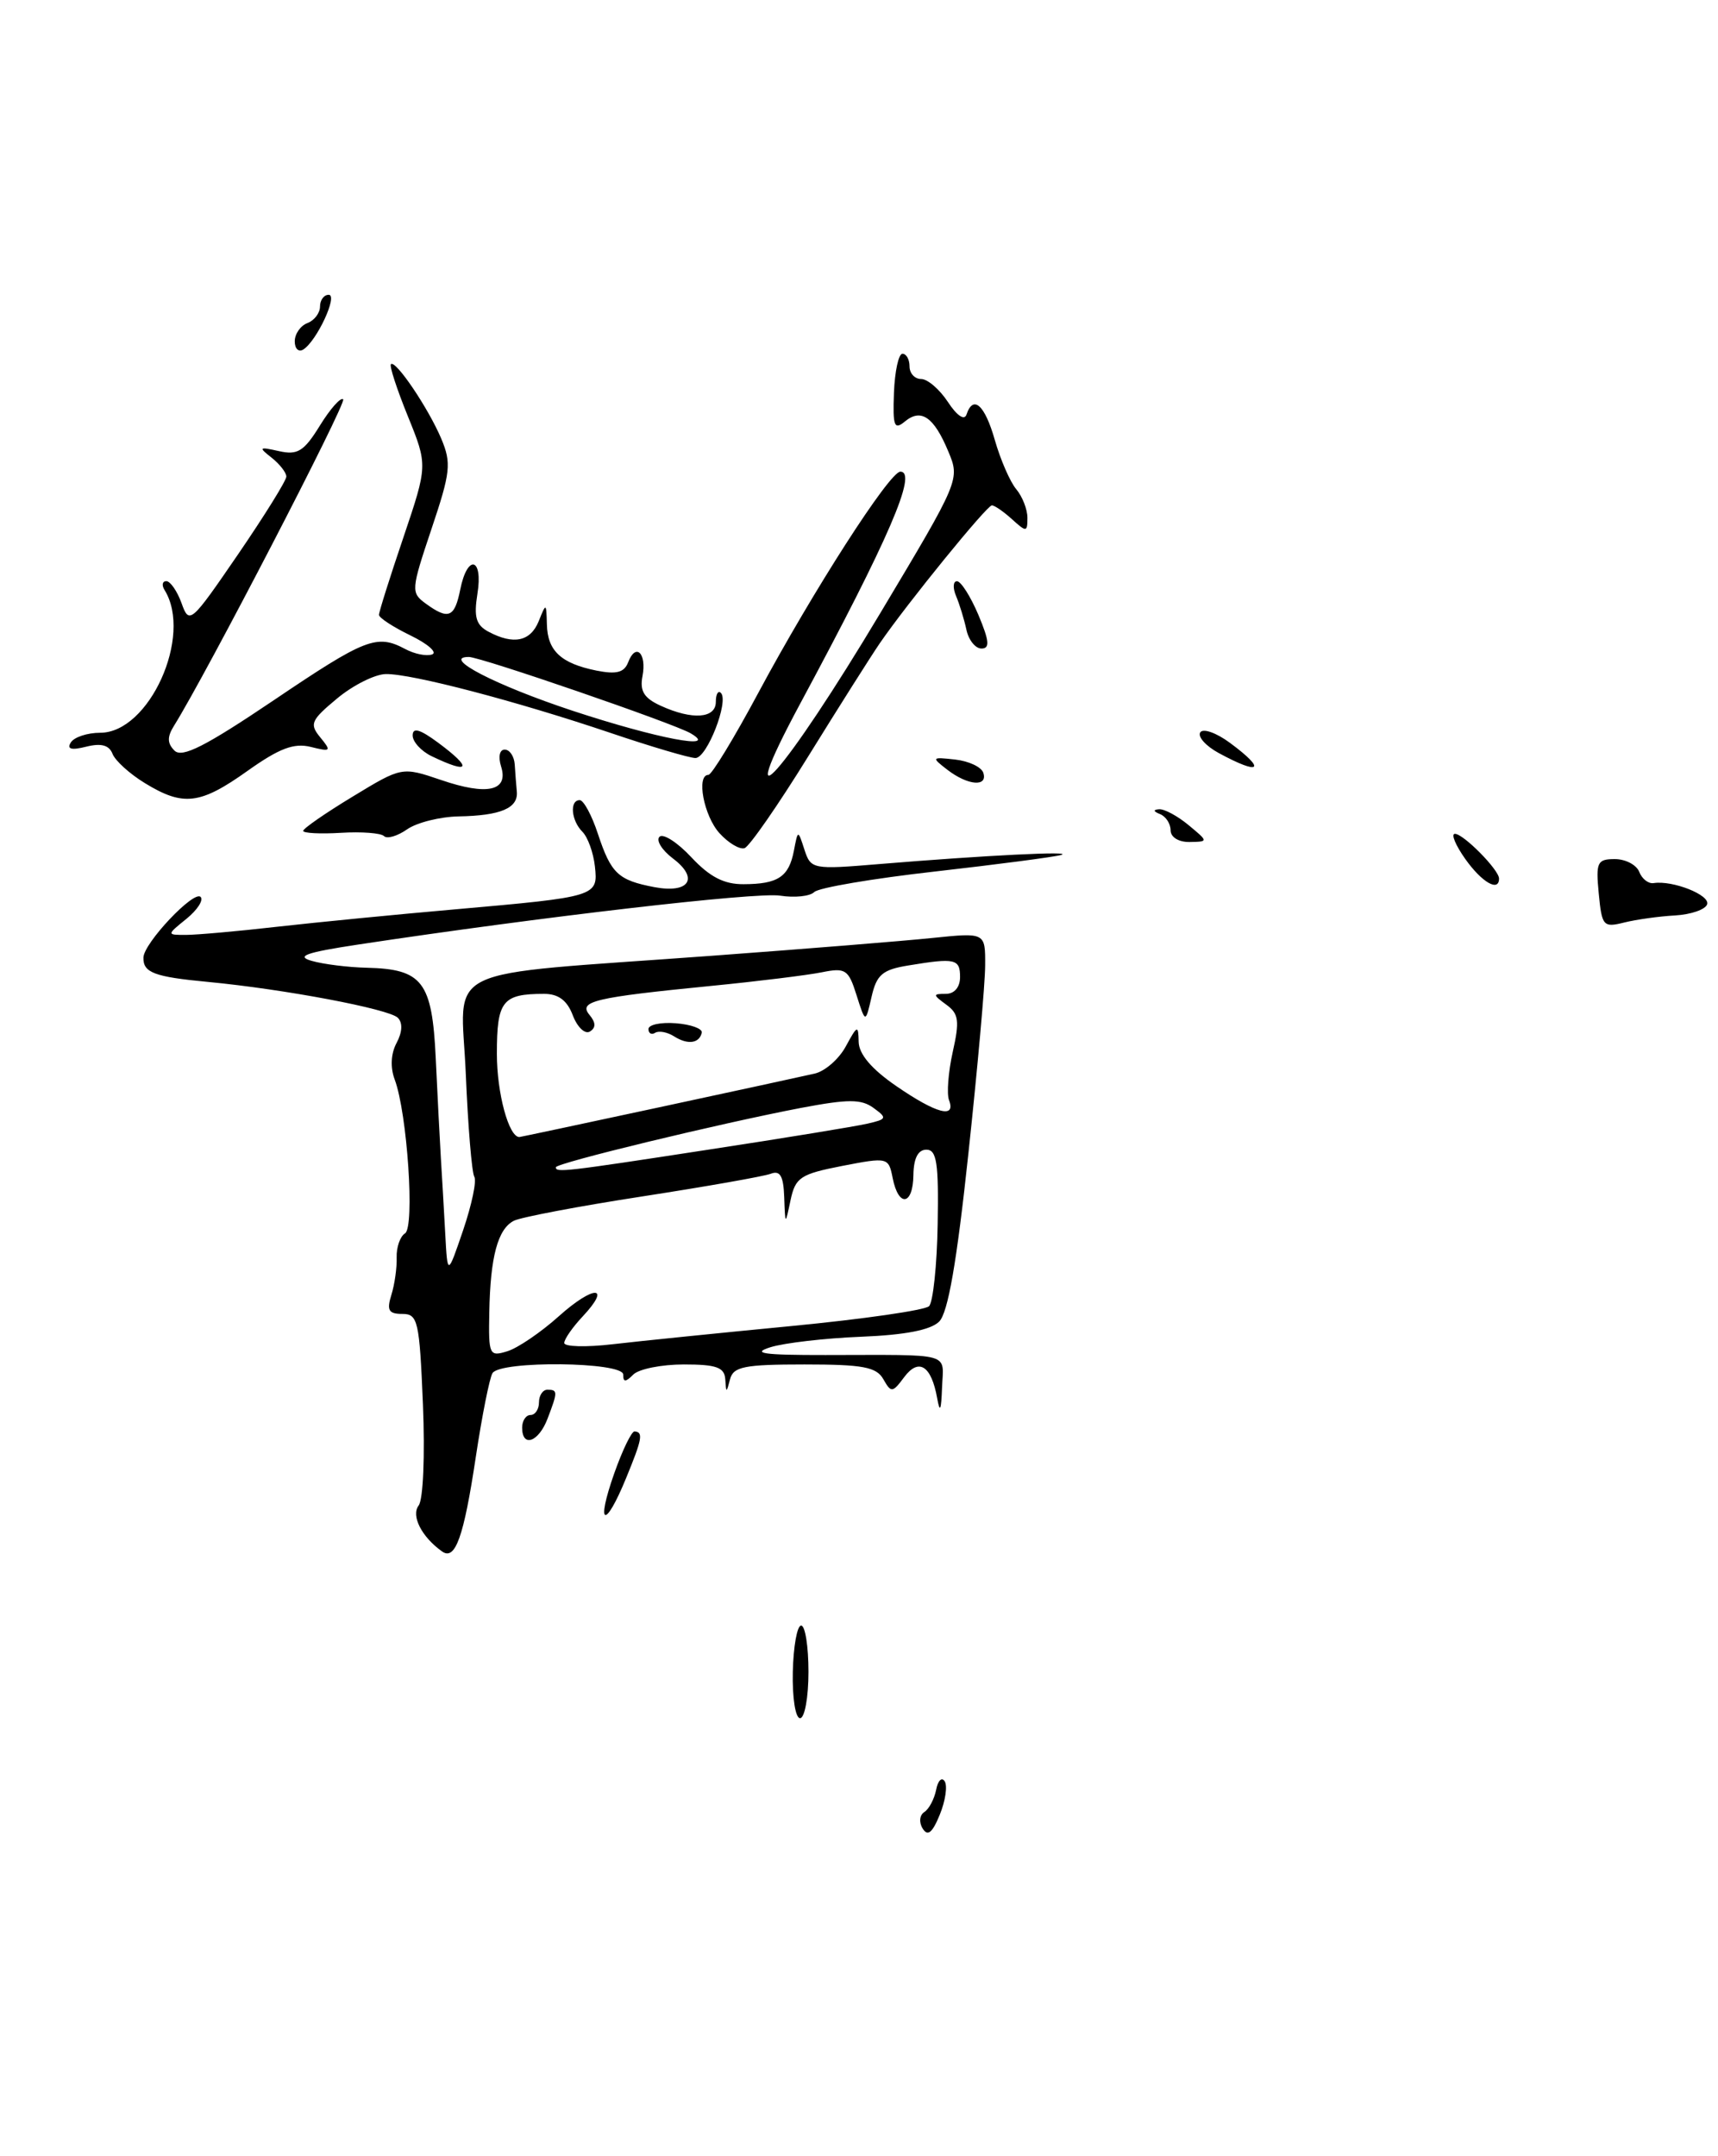 <?xml version="1.0" encoding="UTF-8" standalone="no"?>
<!DOCTYPE svg PUBLIC "-//W3C//DTD SVG 1.1//EN" "http://www.w3.org/Graphics/SVG/1.1/DTD/svg11.dtd" >
<svg xmlns="http://www.w3.org/2000/svg" xmlns:xlink="http://www.w3.org/1999/xlink" version="1.1" viewBox="0 0 204 256">
 <g >
 <path fill="currentColor"
d=" M 198.91 108.69 C 200.79 108.58 202.50 107.99 202.71 107.37 C 203.08 106.26 198.62 104.50 196.36 104.85 C 195.74 104.95 194.97 104.35 194.65 103.52 C 194.32 102.68 193.02 102.00 191.75 102.00 C 189.66 102.00 189.48 102.37 189.84 106.09 C 190.21 109.96 190.38 110.15 192.86 109.53 C 194.31 109.17 197.04 108.79 198.91 108.69 Z  M 109.56 217.10 C 109.10 216.36 109.19 215.50 109.76 215.14 C 110.31 214.79 110.94 213.60 111.16 212.50 C 111.37 211.40 111.83 210.95 112.18 211.50 C 112.52 212.05 112.26 213.83 111.59 215.46 C 110.71 217.62 110.16 218.06 109.56 217.10 Z  M 94.14 198.50 C 94.21 195.47 94.65 193.00 95.13 193.00 C 95.61 193.00 96.00 195.47 96.00 198.50 C 96.00 201.53 95.55 204.00 95.00 204.00 C 94.45 204.00 94.07 201.57 94.14 198.50 Z  M 52.49 184.20 C 50.06 182.47 48.79 179.96 49.71 178.75 C 50.25 178.05 50.47 172.81 50.22 166.75 C 49.81 156.81 49.62 156.00 47.77 156.00 C 46.15 156.00 45.90 155.57 46.47 153.75 C 46.86 152.51 47.14 150.51 47.10 149.30 C 47.06 148.09 47.51 146.80 48.09 146.44 C 49.27 145.72 48.36 132.16 46.87 128.18 C 46.33 126.74 46.41 125.10 47.09 123.83 C 47.78 122.54 47.83 121.43 47.24 120.84 C 46.19 119.79 33.74 117.44 24.68 116.58 C 18.30 115.98 16.99 115.48 17.03 113.69 C 17.07 111.98 23.01 105.68 23.82 106.49 C 24.19 106.87 23.44 108.03 22.14 109.09 C 19.78 111.00 19.78 111.00 22.07 111.00 C 23.33 111.00 28.22 110.57 32.93 110.03 C 37.64 109.50 47.12 108.57 54.00 107.97 C 70.90 106.48 71.03 106.44 70.64 102.86 C 70.46 101.24 69.80 99.40 69.16 98.76 C 67.82 97.42 67.61 95.00 68.84 95.00 C 69.30 95.00 70.28 96.81 71.00 99.01 C 72.56 103.72 73.40 104.51 77.71 105.33 C 81.85 106.11 83.03 104.28 79.91 101.93 C 78.60 100.94 77.88 99.78 78.31 99.35 C 78.74 98.92 80.45 100.02 82.10 101.79 C 84.28 104.12 85.98 105.00 88.30 104.98 C 92.39 104.97 93.68 104.10 94.27 101.00 C 94.75 98.50 94.75 98.50 95.52 100.88 C 96.28 103.21 96.49 103.25 104.40 102.59 C 116.95 101.55 127.66 101.02 126.00 101.51 C 125.17 101.75 118.45 102.63 111.06 103.47 C 103.67 104.30 97.20 105.40 96.69 105.91 C 96.18 106.42 94.35 106.61 92.63 106.34 C 89.83 105.89 64.09 108.88 42.50 112.15 C 36.35 113.08 35.08 113.53 37.00 114.08 C 38.38 114.48 41.33 114.85 43.56 114.90 C 50.17 115.06 51.31 116.55 51.74 125.62 C 51.94 129.95 52.22 135.30 52.35 137.50 C 52.49 139.70 52.72 143.75 52.87 146.50 C 53.14 151.50 53.14 151.50 55.00 146.04 C 56.02 143.03 56.62 140.19 56.32 139.71 C 56.03 139.24 55.57 133.75 55.31 127.53 C 54.76 114.35 51.52 115.91 84.50 113.48 C 95.50 112.67 107.31 111.72 110.75 111.36 C 117.00 110.72 117.00 110.72 116.98 114.61 C 116.98 116.75 116.08 126.80 114.99 136.95 C 113.61 149.88 112.57 155.86 111.52 156.91 C 110.51 157.91 107.49 158.50 102.26 158.71 C 97.99 158.88 93.15 159.44 91.50 159.95 C 89.17 160.68 90.62 160.89 98.00 160.88 C 113.35 160.87 112.02 160.49 111.86 164.75 C 111.76 167.48 111.61 167.82 111.28 166.00 C 110.59 162.14 109.10 161.19 107.37 163.50 C 105.98 165.37 105.82 165.39 104.89 163.75 C 104.07 162.30 102.46 162.00 95.52 162.00 C 88.39 162.00 87.08 162.26 86.69 163.75 C 86.25 165.42 86.23 165.42 86.12 163.75 C 86.02 162.34 85.06 162.00 81.20 162.00 C 78.56 162.00 75.86 162.54 75.20 163.20 C 74.27 164.13 74.00 164.13 74.00 163.20 C 74.00 161.68 59.41 161.52 58.48 163.03 C 58.13 163.60 57.24 168.07 56.50 172.97 C 55.07 182.50 54.06 185.33 52.49 184.20 Z  M 66.34 156.29 C 70.51 152.55 72.69 152.57 69.17 156.32 C 67.98 157.59 67.00 159.00 67.00 159.45 C 67.00 159.90 69.59 159.97 72.75 159.60 C 75.91 159.23 85.46 158.26 93.97 157.44 C 102.48 156.62 109.84 155.56 110.32 155.08 C 110.79 154.61 111.26 150.23 111.34 145.36 C 111.47 138.08 111.23 136.50 110.00 136.50 C 109.01 136.50 108.49 137.52 108.46 139.50 C 108.42 143.12 106.70 143.39 106.00 139.88 C 105.51 137.40 105.43 137.38 100.00 138.43 C 95.04 139.40 94.45 139.79 93.87 142.50 C 93.24 145.50 93.24 145.50 93.12 142.14 C 93.03 139.61 92.63 138.93 91.52 139.36 C 90.70 139.67 83.84 140.88 76.27 142.05 C 68.69 143.22 61.84 144.52 61.02 144.94 C 59.11 145.91 58.22 149.21 58.10 155.82 C 58.00 160.89 58.10 161.10 60.25 160.43 C 61.49 160.05 64.23 158.18 66.34 156.29 Z  M 84.16 136.49 C 93.15 135.12 101.62 133.73 103.00 133.41 C 105.32 132.88 105.37 132.74 103.72 131.54 C 102.27 130.48 100.72 130.48 95.12 131.54 C 85.50 133.38 66.00 138.09 66.00 138.59 C 66.00 139.24 66.93 139.14 84.16 136.49 Z  M 78.18 131.49 C 87.16 129.56 95.50 127.75 96.72 127.47 C 97.95 127.20 99.62 125.74 100.43 124.24 C 101.81 121.70 101.92 121.66 101.96 123.70 C 101.99 125.16 103.50 126.94 106.43 128.95 C 111.18 132.22 113.54 132.85 112.69 130.62 C 112.40 129.87 112.60 127.29 113.13 124.90 C 113.96 121.20 113.85 120.36 112.36 119.28 C 110.75 118.10 110.75 118.00 112.31 118.00 C 113.33 118.00 114.00 117.21 114.00 116.00 C 114.00 113.84 113.41 113.71 107.85 114.63 C 104.78 115.13 104.09 115.72 103.49 118.36 C 102.77 121.50 102.77 121.50 101.71 118.16 C 100.75 115.10 100.40 114.87 97.58 115.44 C 95.89 115.78 90.00 116.51 84.50 117.05 C 70.51 118.43 68.65 118.88 70.00 120.50 C 70.76 121.42 70.77 122.02 70.05 122.47 C 69.47 122.83 68.56 121.97 68.02 120.56 C 67.35 118.78 66.31 118.00 64.61 118.00 C 59.65 118.00 59.00 118.83 59.00 125.12 C 59.00 129.79 60.41 135.00 61.67 135.00 C 61.77 135.00 69.20 133.42 78.18 131.49 Z  M 72.93 174.95 C 73.91 172.17 75.00 169.92 75.35 169.95 C 76.41 170.03 76.26 170.84 74.33 175.53 C 71.82 181.64 70.73 181.19 72.93 174.95 Z  M 62.00 169.50 C 62.00 168.68 62.45 168.00 63.00 168.00 C 63.55 168.00 64.00 167.32 64.00 166.50 C 64.00 165.68 64.45 165.00 65.00 165.00 C 66.24 165.00 66.24 165.24 65.02 168.43 C 63.96 171.22 62.00 171.92 62.00 169.50 Z  M 174.00 102.00 C 172.83 100.35 172.27 99.00 172.76 99.00 C 173.78 99.00 178.00 103.28 178.00 104.31 C 178.00 105.94 175.97 104.77 174.00 102.00 Z  M 85.43 98.92 C 83.57 96.87 82.65 92.00 84.12 92.00 C 84.51 92.00 87.18 87.61 90.05 82.25 C 96.49 70.23 105.63 56.00 106.91 56.00 C 108.99 56.00 105.55 63.96 95.04 83.50 C 86.53 99.33 93.14 91.85 104.56 72.74 C 113.97 57.01 114.00 56.93 112.60 53.59 C 110.89 49.49 109.37 48.45 107.44 50.05 C 106.18 51.09 106.00 50.61 106.15 46.63 C 106.25 44.08 106.70 42.00 107.16 42.00 C 107.62 42.00 108.00 42.67 108.00 43.50 C 108.00 44.33 108.62 45.00 109.38 45.00 C 110.15 45.00 111.57 46.23 112.56 47.73 C 113.61 49.34 114.51 49.96 114.76 49.23 C 115.56 46.83 116.94 48.06 118.13 52.25 C 118.80 54.59 119.94 57.21 120.67 58.08 C 121.40 58.95 122.00 60.48 122.00 61.48 C 122.00 63.19 121.88 63.20 120.17 61.65 C 119.17 60.74 118.09 60.00 117.78 60.00 C 117.19 60.00 107.75 71.60 104.47 76.37 C 103.39 77.95 99.57 83.99 95.98 89.79 C 92.39 95.60 88.98 100.51 88.41 100.70 C 87.83 100.89 86.49 100.09 85.43 98.92 Z  M 45.60 99.27 C 45.23 98.90 42.92 98.73 40.47 98.88 C 38.01 99.03 36.00 98.92 36.00 98.65 C 36.00 98.37 38.64 96.54 41.86 94.59 C 47.72 91.03 47.72 91.03 52.38 92.61 C 57.87 94.49 60.42 93.91 59.50 91.00 C 59.14 89.85 59.32 89.00 59.93 89.00 C 60.52 89.00 61.05 89.79 61.12 90.75 C 61.18 91.71 61.29 93.17 61.37 94.00 C 61.54 95.95 59.45 96.84 54.47 96.93 C 52.26 96.97 49.50 97.66 48.35 98.46 C 47.20 99.27 45.96 99.63 45.60 99.27 Z  M 139.00 98.58 C 139.00 97.80 138.44 96.94 137.75 96.66 C 136.94 96.34 136.90 96.13 137.64 96.08 C 138.27 96.04 139.84 96.89 141.14 97.97 C 143.50 99.93 143.50 99.93 141.25 99.97 C 139.96 99.99 139.00 99.40 139.00 98.58 Z  M 17.22 92.99 C 15.41 91.89 13.68 90.32 13.36 89.50 C 12.96 88.47 12.02 88.21 10.25 88.65 C 8.47 89.10 7.91 88.95 8.41 88.15 C 8.80 87.52 10.37 87.00 11.90 87.00 C 17.72 87.00 22.91 75.51 19.55 70.07 C 19.18 69.48 19.27 69.00 19.75 69.00 C 20.22 69.00 21.04 70.18 21.56 71.62 C 22.47 74.17 22.66 74.00 28.25 65.84 C 31.41 61.22 34.00 57.06 34.00 56.58 C 34.00 56.11 33.21 55.10 32.25 54.34 C 30.67 53.10 30.75 53.03 33.12 53.56 C 35.34 54.06 36.09 53.60 37.99 50.52 C 39.22 48.53 40.46 47.13 40.75 47.41 C 41.18 47.84 24.50 80.02 20.68 86.14 C 19.83 87.49 19.85 88.25 20.72 89.12 C 21.62 90.02 24.39 88.61 32.49 83.15 C 43.41 75.78 44.74 75.26 48.12 77.06 C 49.22 77.65 50.65 77.94 51.31 77.70 C 51.96 77.47 50.81 76.45 48.75 75.45 C 46.69 74.45 45.00 73.35 45.00 73.00 C 45.00 72.66 46.30 68.52 47.90 63.81 C 50.79 55.24 50.79 55.24 48.43 49.42 C 47.13 46.22 46.22 43.44 46.42 43.24 C 46.97 42.69 50.87 48.47 52.40 52.09 C 53.62 55.00 53.50 56.07 51.23 62.82 C 48.81 70.04 48.78 70.37 50.55 71.66 C 53.25 73.63 53.98 73.33 54.65 70.00 C 55.50 65.73 57.39 66.19 56.69 70.50 C 56.25 73.26 56.52 74.21 58.00 75.00 C 60.98 76.59 62.99 76.17 63.97 73.75 C 64.85 71.55 64.87 71.56 64.94 74.13 C 65.01 77.28 66.62 78.77 70.83 79.62 C 73.20 80.09 74.12 79.85 74.59 78.63 C 75.49 76.27 76.81 77.55 76.29 80.28 C 75.95 82.05 76.47 82.89 78.47 83.80 C 82.21 85.51 85.00 85.31 85.00 83.33 C 85.00 82.42 85.27 81.94 85.60 82.27 C 86.58 83.25 83.95 90.00 82.58 90.00 C 81.89 90.00 77.31 88.65 72.41 86.99 C 61.30 83.24 48.91 79.99 45.83 80.03 C 44.55 80.04 41.94 81.34 40.04 82.92 C 36.91 85.52 36.72 85.96 38.04 87.56 C 39.38 89.19 39.29 89.28 36.90 88.68 C 34.90 88.19 33.17 88.84 29.40 91.52 C 23.77 95.53 21.77 95.77 17.22 92.99 Z  M 82.00 87.06 C 80.00 85.89 57.08 78.00 55.67 78.00 C 52.34 78.00 58.83 81.36 68.00 84.39 C 77.97 87.68 85.52 89.12 82.00 87.06 Z  M 112.50 91.40 C 110.57 89.91 110.61 89.87 113.42 90.18 C 115.03 90.36 116.53 91.06 116.76 91.75 C 117.32 93.46 114.93 93.27 112.50 91.40 Z  M 51.25 89.78 C 50.01 89.18 49.00 88.07 49.00 87.32 C 49.00 86.33 49.86 86.58 52.00 88.16 C 56.16 91.24 55.82 91.98 51.25 89.78 Z  M 144.72 89.41 C 143.19 88.58 142.20 87.48 142.52 86.96 C 142.84 86.44 144.43 87.00 146.05 88.20 C 150.42 91.43 149.68 92.10 144.72 89.41 Z  M 114.75 74.75 C 114.48 73.51 113.93 71.71 113.52 70.75 C 113.12 69.79 113.17 69.00 113.64 69.01 C 114.11 69.02 115.25 70.82 116.18 73.01 C 117.48 76.11 117.56 77.00 116.54 77.00 C 115.82 77.00 115.01 75.99 114.75 74.75 Z  M 35.00 40.53 C 35.00 39.65 35.67 38.68 36.50 38.36 C 37.33 38.05 38.00 37.16 38.00 36.39 C 38.00 35.63 38.46 35.00 39.03 35.00 C 40.17 35.00 37.61 40.50 36.01 41.50 C 35.45 41.84 35.00 41.40 35.00 40.53 Z  M 80.05 123.05 C 79.25 122.54 78.24 122.35 77.80 122.62 C 77.36 122.90 77.00 122.69 77.00 122.18 C 77.00 121.66 78.46 121.35 80.25 121.49 C 82.04 121.63 83.42 122.13 83.33 122.60 C 83.06 123.88 81.67 124.08 80.05 123.05 Z "/>
</g>
</svg>
